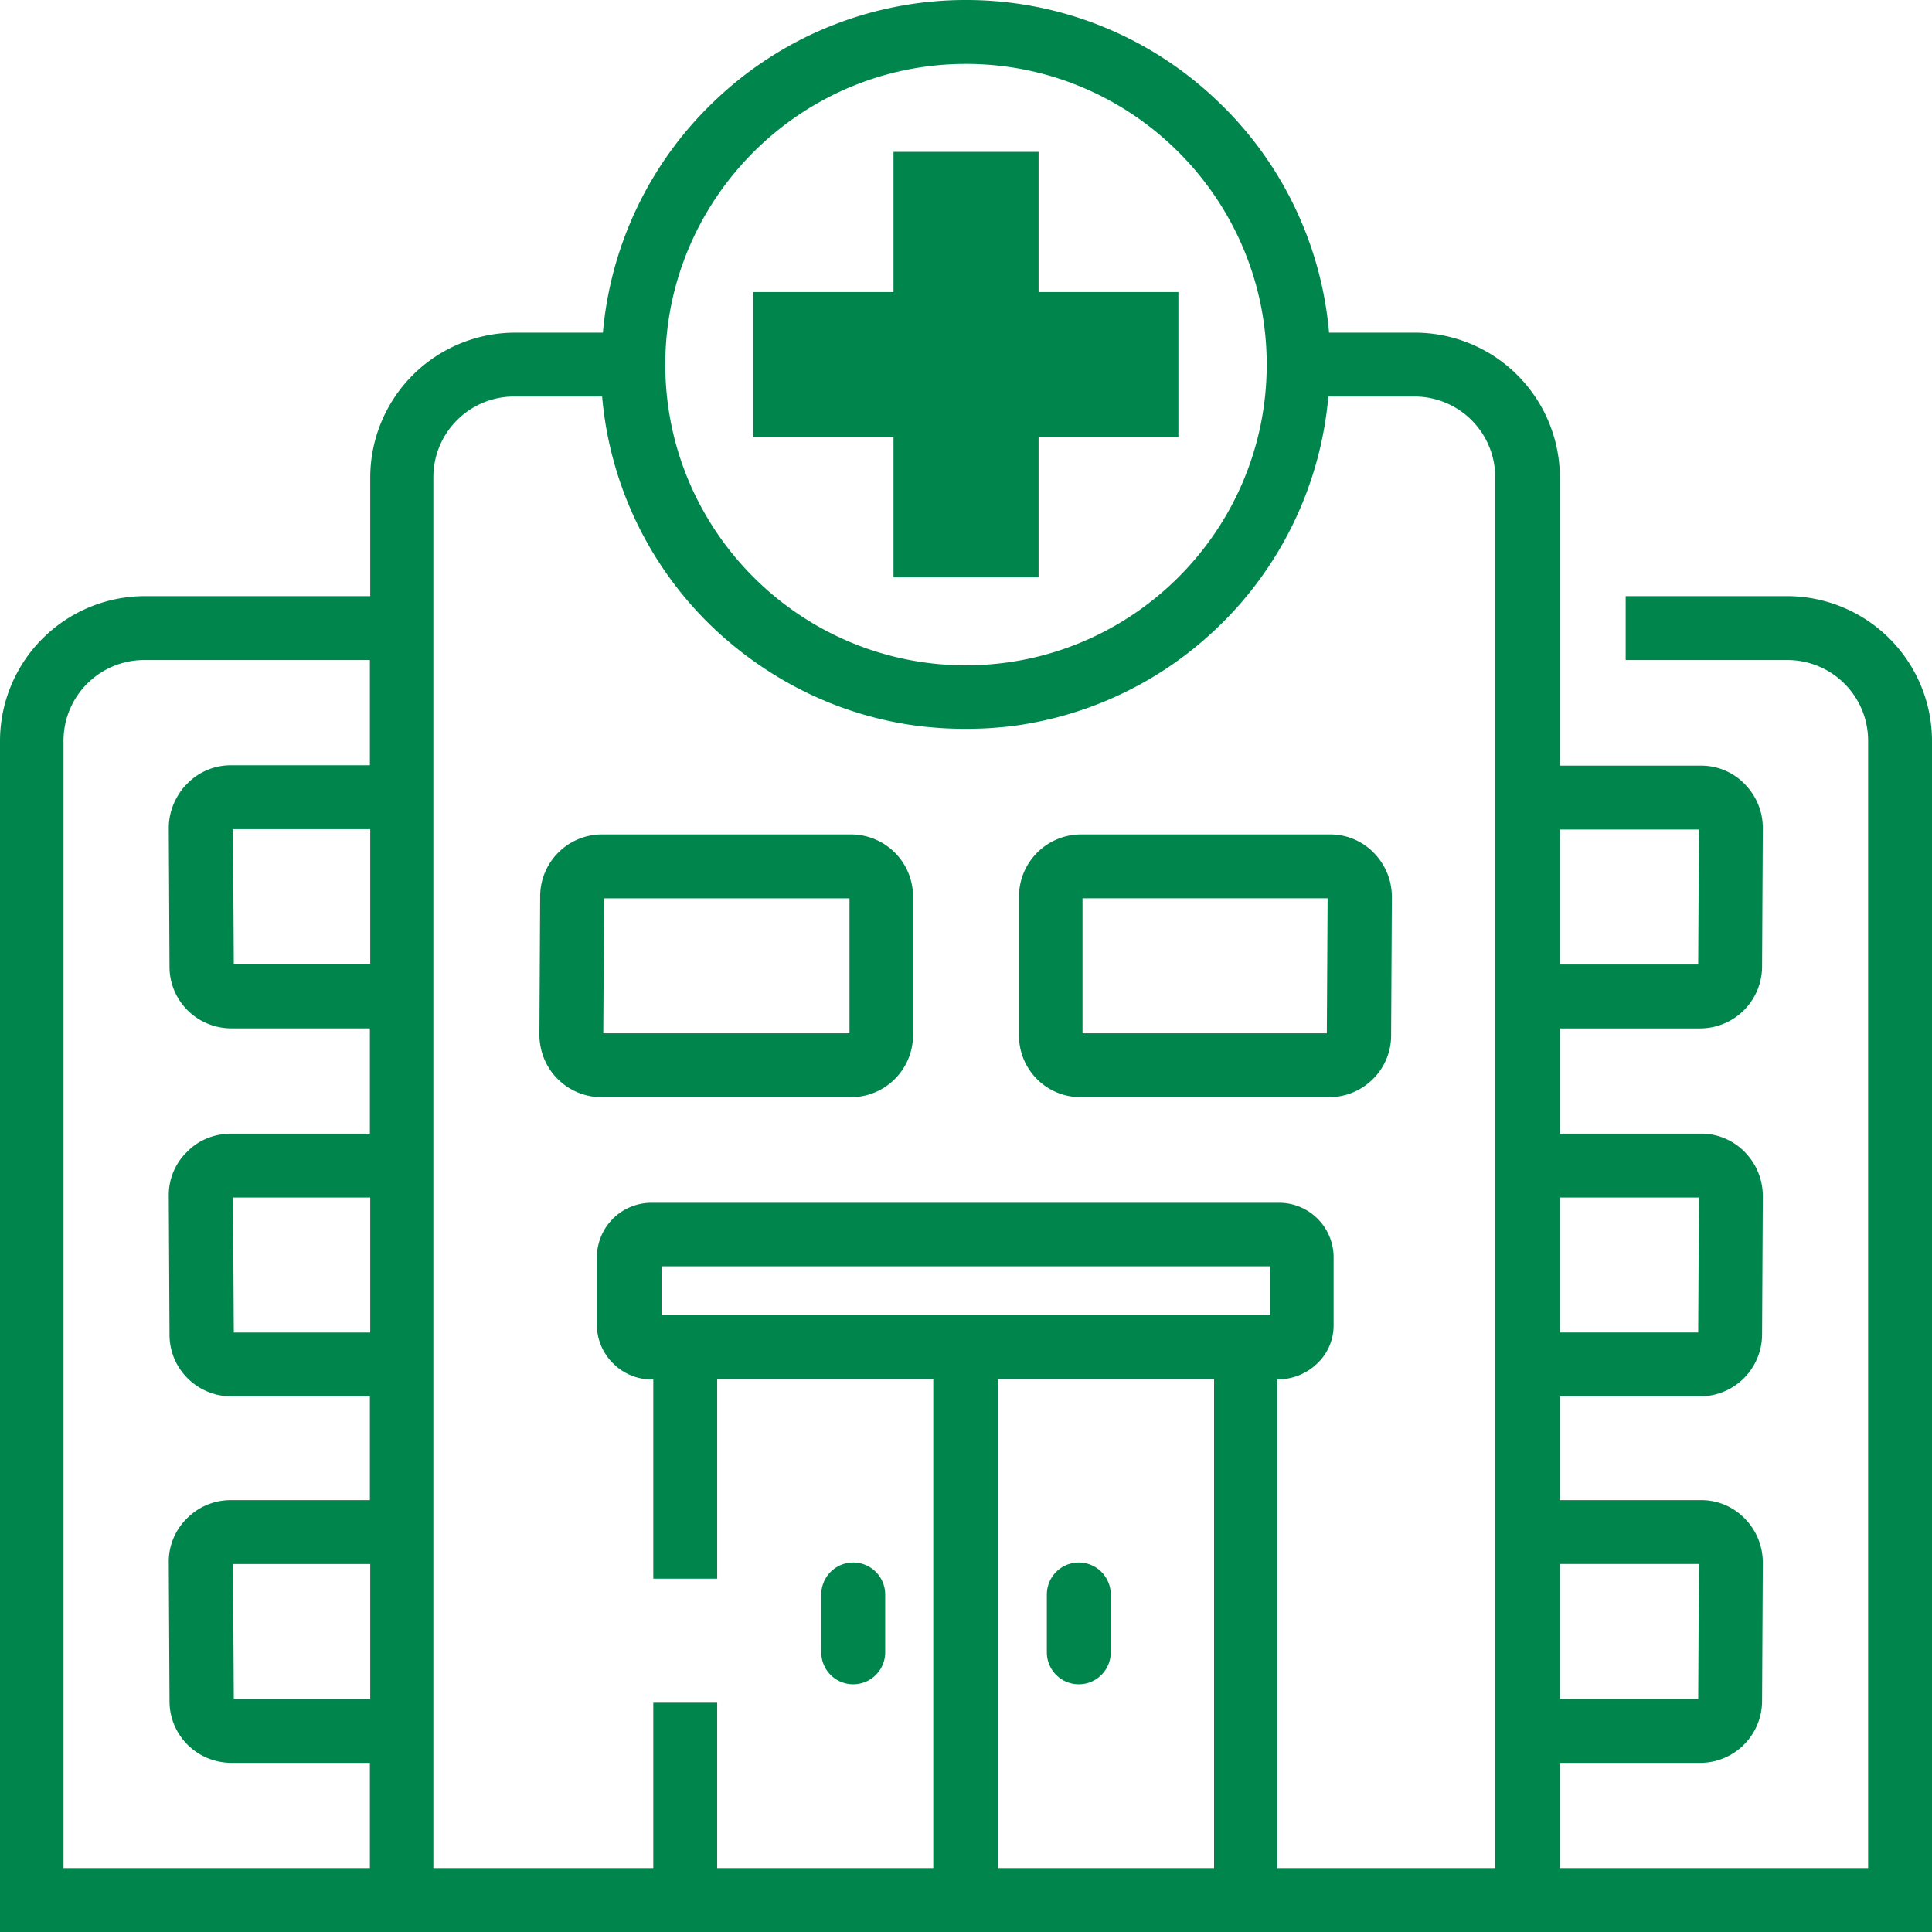 <svg width="65" height="65" fill="none" xmlns="http://www.w3.org/2000/svg"><path d="M60.131 20.056h-5.437v2.15h5.437a2.715 2.715 0 012.72 2.72V62.85H52.48v-3.54h4.716a2.087 2.087 0 002.087-2.075l.025-4.666a2.11 2.11 0 00-.607-1.48 2.038 2.038 0 00-1.467-.62H52.48v-3.49h4.716a2.086 2.086 0 002.087-2.073l.025-4.667a2.11 2.11 0 00-.607-1.48 2.038 2.038 0 00-1.467-.619H52.48V34.6h4.716a2.087 2.087 0 002.087-2.075l.025-4.666c0-.557-.215-1.075-.607-1.48a2.038 2.038 0 00-1.467-.62H52.48V16.06a4.879 4.879 0 00-4.87-4.868h-2.895a12.204 12.204 0 00-3.87-7.904A12.202 12.202 0 0032.5 0a12.2 12.2 0 00-8.346 3.288 12.233 12.233 0 00-3.87 7.904h-2.96a4.879 4.879 0 00-4.868 4.868v3.996H4.87A4.879 4.879 0 000 24.926V65h65V24.925a4.879 4.879 0 00-4.869-4.869zm-47.675 7.84v4.54h-4.59l-.026-4.54h4.616zm-4.691-2.149a2.04 2.04 0 00-1.43.582l-.037.038c-.101.1-.19.202-.266.328a2.1 2.1 0 00-.354 1.164l.025 4.666c0 1.151.936 2.074 2.087 2.074h4.654v3.541H7.752c-.05 0-.101 0-.152.013h-.05c-.48.05-.924.253-1.265.607-.05.05-.101.1-.14.151a2.03 2.03 0 00-.467 1.328l.025 4.667c0 1.15.936 2.074 2.087 2.074h4.654v3.49H7.752a2.06 2.06 0 00-1.467.62 2.033 2.033 0 00-.607 1.48l.025 4.665c0 1.151.936 2.074 2.087 2.074h4.654v3.541H2.137V24.925a2.715 2.715 0 012.719-2.719h7.588v3.541h-4.68c.013 0 0 0 0 0zm4.691 14.543v4.54h-4.59l-.026-4.54h4.616zm0 12.33v4.54h-4.59l-.026-4.54h4.616zm28.39-6.222V62.85h-7.271V46.398h7.271zm1.897-3.794v1.644H22.257v-1.644h20.486zM32.5 22.384c-5.577 0-10.117-4.54-10.117-10.117 0-5.577 4.54-10.117 10.117-10.117 5.577 0 10.117 4.54 10.117 10.117 0 5.576-4.54 10.116-10.117 10.116zm-1.733 2.023c.19.025.38.05.57.063.379.038.771.05 1.15.05.38 0 .772-.012 1.151-.05.19-.013.38-.038.57-.063a12.227 12.227 0 006.613-3.162 12.233 12.233 0 003.87-7.904h2.896a2.715 2.715 0 012.718 2.72v46.79h-7.334V46.41c.506 0 .986-.19 1.34-.532a1.76 1.76 0 00.557-1.302V42.3a1.835 1.835 0 00-1.834-1.834H21.915a1.835 1.835 0 00-1.833 1.834v2.276c0 .506.215.999.607 1.353a1.82 1.82 0 001.29.48v6.703h2.15v-6.715h7.27V62.85h-7.27v-5.564h-2.15v5.564H14.58V16.06a2.715 2.715 0 012.719-2.719h2.959a12.204 12.204 0 003.87 7.904c1.871 1.72 4.173 2.82 6.638 3.162zm21.714 32.752v-4.54h4.678l-.025 4.54h-4.653zm0-12.33v-4.54h4.678l-.025 4.54h-4.653zm0-12.38v-4.54h4.678l-.025 4.54h-4.653z" fill="#00864C"/><path d="M28.706 56.666c.594 0 1.075-.48 1.075-1.075v-1.947a1.074 1.074 0 10-2.15 0v1.947c0 .595.48 1.075 1.075 1.075zm7.589 0c.594 0 1.075-.48 1.075-1.075v-1.947a1.074 1.074 0 10-2.15 0v1.947c0 .595.48 1.075 1.075 1.075zM18.173 30.148l-.025 4.666c0 .544.214 1.088.607 1.48a2.096 2.096 0 001.454.62h8.422a2.09 2.09 0 002.087-2.087V30.16a2.09 2.09 0 00-2.087-2.087h-8.384a2.083 2.083 0 00-2.074 2.074zm2.124 4.616l.026-4.54h8.257v4.54h-8.283zm16.06 2.149h8.36c1.15 0 2.086-.935 2.086-2.073l.025-4.667a2.11 2.11 0 00-.607-1.48 2.038 2.038 0 00-1.467-.62H36.37a2.09 2.09 0 00-2.087 2.087v4.667a2.07 2.07 0 002.074 2.086zm.063-2.15v-4.54h8.246l-.026 4.54h-8.22zM34.942 5.109h-4.881v4.717h-4.717v4.881h4.717v4.717h4.881v-4.717h4.704V9.826h-4.704V5.109z" fill="#00864C"/></svg>